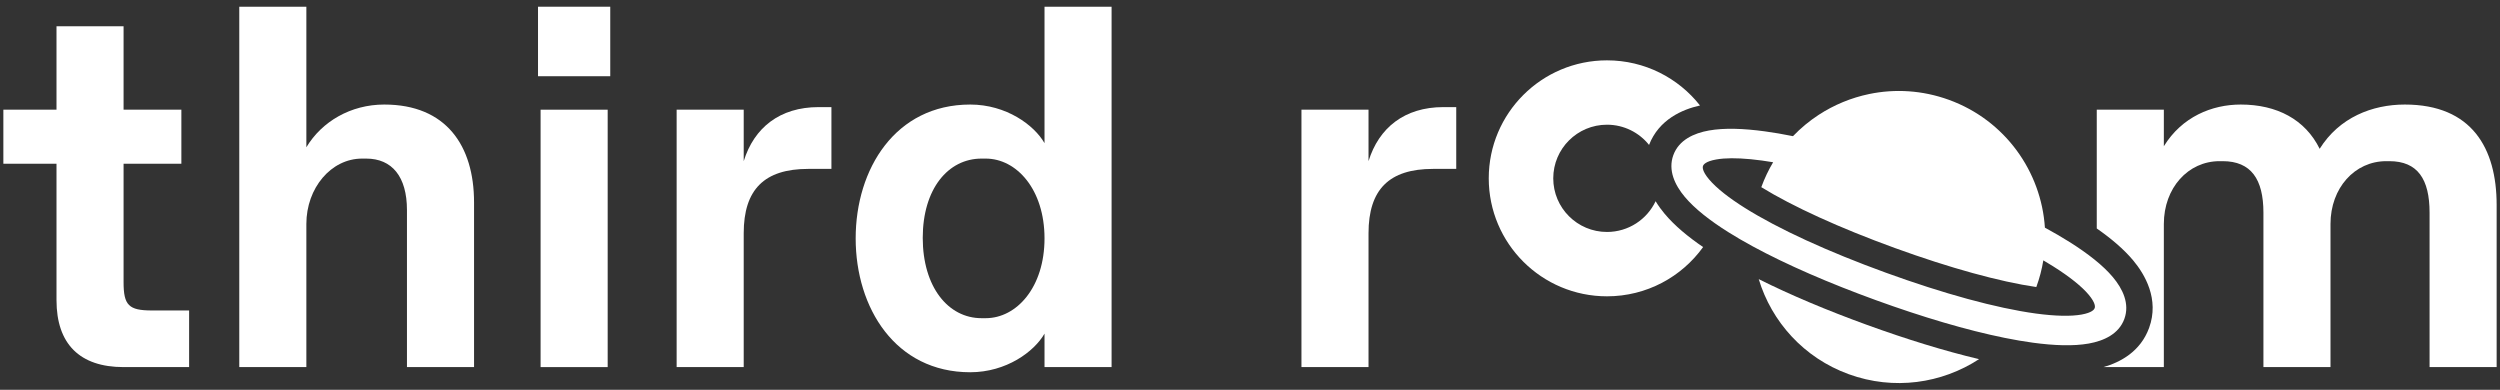 <svg width="186" height="29" viewBox="0 0 186 29" fill="none" xmlns="http://www.w3.org/2000/svg">
<rect x="0" y="0" width="186" height="29" fill="#333333" stroke="none"/>
<path d="M26.938 11.799C24.635 11.799 22.793 13.983 22.793 16.664V27.312H17.802V0.5H22.793V10.957C23.944 9.042 26.094 7.778 28.589 7.778C33.196 7.778 35.269 10.842 35.269 15.055V27.312H30.278V15.63C30.278 13.14 29.165 11.799 27.245 11.799H26.938Z" fill="white"/>
<path d="M11.306 23.099H14.07V27.312H9.194C5.931 27.312 4.204 25.588 4.204 22.333V12.182H0.25V8.161H4.204V1.956H9.194V8.161H13.494V12.182H9.194V20.992C9.194 22.716 9.578 23.099 11.306 23.099Z" fill="white"/>
<path d="M40.028 5.671H45.403V0.5H40.028V5.671Z" fill="white"/>
<path d="M40.22 27.312H45.211V8.161H40.22V27.312Z" fill="white"/>
<path d="M55.332 27.312H50.342V8.161H55.332V11.991C56.1 9.501 58.02 7.969 60.899 7.969H61.858V12.566H60.131C56.868 12.566 55.332 14.098 55.332 17.353V27.312Z" fill="white"/>
<path fill-rule="evenodd" clip-rule="evenodd" d="M72.184 27.695C74.871 27.695 76.944 26.163 77.712 24.822V27.312H82.702V0.5H77.712V10.65C76.944 9.31 74.871 7.778 72.184 7.778C66.618 7.778 63.662 12.566 63.662 17.736C63.662 22.907 66.618 27.695 72.184 27.695ZM73.028 23.673C70.533 23.673 68.652 21.337 68.652 17.698C68.652 14.059 70.533 11.799 73.028 11.799H73.335C75.639 11.799 77.712 14.098 77.712 17.736C77.712 21.375 75.639 23.673 73.335 23.673H73.028Z" fill="white"/>
<path d="M101.818 27.312H96.828V8.161H101.818V11.991C102.586 9.501 104.505 7.969 107.384 7.969H108.344V12.566H106.616C103.353 12.566 101.818 14.098 101.818 17.353V27.312Z" fill="white"/>
<path fill-rule="evenodd" clip-rule="evenodd" d="M153.975 18.005C153.412 17.651 152.799 17.294 152.141 16.938C151.87 12.767 149.186 8.948 144.998 7.427C143.026 6.711 140.982 6.598 139.068 6.995C137.727 7.274 136.449 7.802 135.306 8.548C134.616 8.999 133.975 9.529 133.398 10.131C132.665 9.982 131.965 9.862 131.306 9.773C129.722 9.557 128.288 9.506 127.147 9.709C126.025 9.908 124.908 10.414 124.496 11.541C124.085 12.668 124.615 13.773 125.346 14.645C126.09 15.532 127.222 16.413 128.573 17.263C129.136 17.618 129.749 17.974 130.407 18.331C132.927 19.699 136.096 21.071 139.561 22.33C143.026 23.588 146.338 24.57 149.15 25.138C149.883 25.286 150.583 25.407 151.242 25.496C152.826 25.711 154.26 25.763 155.401 25.56C156.523 25.36 157.641 24.855 158.052 23.727C158.463 22.6 157.933 21.496 157.202 20.624C156.458 19.736 155.326 18.856 153.975 18.005ZM151.502 21.356L151.504 21.349C151.743 20.695 151.915 20.034 152.023 19.371C152.274 19.518 152.516 19.665 152.747 19.81C154.008 20.604 154.892 21.323 155.4 21.929C155.92 22.551 155.878 22.834 155.844 22.926C155.811 23.017 155.661 23.262 154.862 23.404C154.082 23.542 152.942 23.526 151.464 23.326C148.529 22.927 144.593 21.845 140.306 20.288C136.019 18.731 132.307 17.035 129.801 15.458C129.214 15.089 128.709 14.735 128.285 14.402C128.285 14.402 128.285 14.402 128.285 14.402C127.799 14.019 127.42 13.663 127.149 13.339C126.628 12.718 126.671 12.435 126.705 12.343C126.738 12.251 126.888 12.007 127.687 11.865C127.853 11.835 128.036 11.813 128.235 11.797C128.235 11.798 128.235 11.797 128.235 11.797C128.968 11.742 129.922 11.785 131.084 11.943C131.354 11.98 131.634 12.023 131.921 12.071C131.578 12.646 131.284 13.261 131.046 13.912L131.041 13.926C133.381 15.366 136.868 16.959 140.976 18.451C145.084 19.943 148.782 20.959 151.502 21.356Z" fill="white"/>
<path d="M138.891 24.167C141.814 25.229 144.668 26.111 147.242 26.72C144.469 28.531 140.904 29.06 137.55 27.842C134.197 26.624 131.807 23.932 130.849 20.767C133.213 21.951 135.968 23.106 138.891 24.167Z" fill="white"/>
<path d="M156.496 27.312H160.99V16.664C160.99 13.983 162.794 11.991 165.136 11.991H165.366C167.477 11.991 168.399 13.332 168.399 15.821V27.312H173.389V16.664C173.389 13.983 175.193 11.991 177.535 11.991H177.765C179.877 11.991 180.76 13.332 180.76 15.821V27.312H185.75V15.247C185.75 11.033 183.907 7.778 178.917 7.778C176.498 7.778 174.042 8.735 172.583 11.072C171.508 8.888 169.397 7.778 166.71 7.778C164.56 7.778 162.333 8.697 160.99 10.88V8.161H155.999V16.998C157.041 17.724 157.989 18.515 158.705 19.37C159.575 20.408 160.671 22.262 159.893 24.396C159.25 26.159 157.751 26.955 156.496 27.312Z" fill="white"/>
<path d="M115.562 13.268C115.562 15.471 117.352 17.258 119.56 17.258C121.159 17.258 122.538 16.322 123.178 14.97C123.392 15.326 123.625 15.638 123.844 15.899C124.596 16.798 125.605 17.627 126.711 18.382C125.114 20.601 122.507 22.046 119.56 22.046C114.702 22.046 110.763 18.116 110.763 13.268C110.763 8.42 114.702 4.49 119.56 4.49C122.369 4.49 124.871 5.803 126.481 7.848C125.18 8.137 123.428 8.88 122.689 10.783C121.957 9.866 120.827 9.278 119.56 9.278C117.352 9.278 115.562 11.064 115.562 13.268Z" fill="white"/>
</svg>
